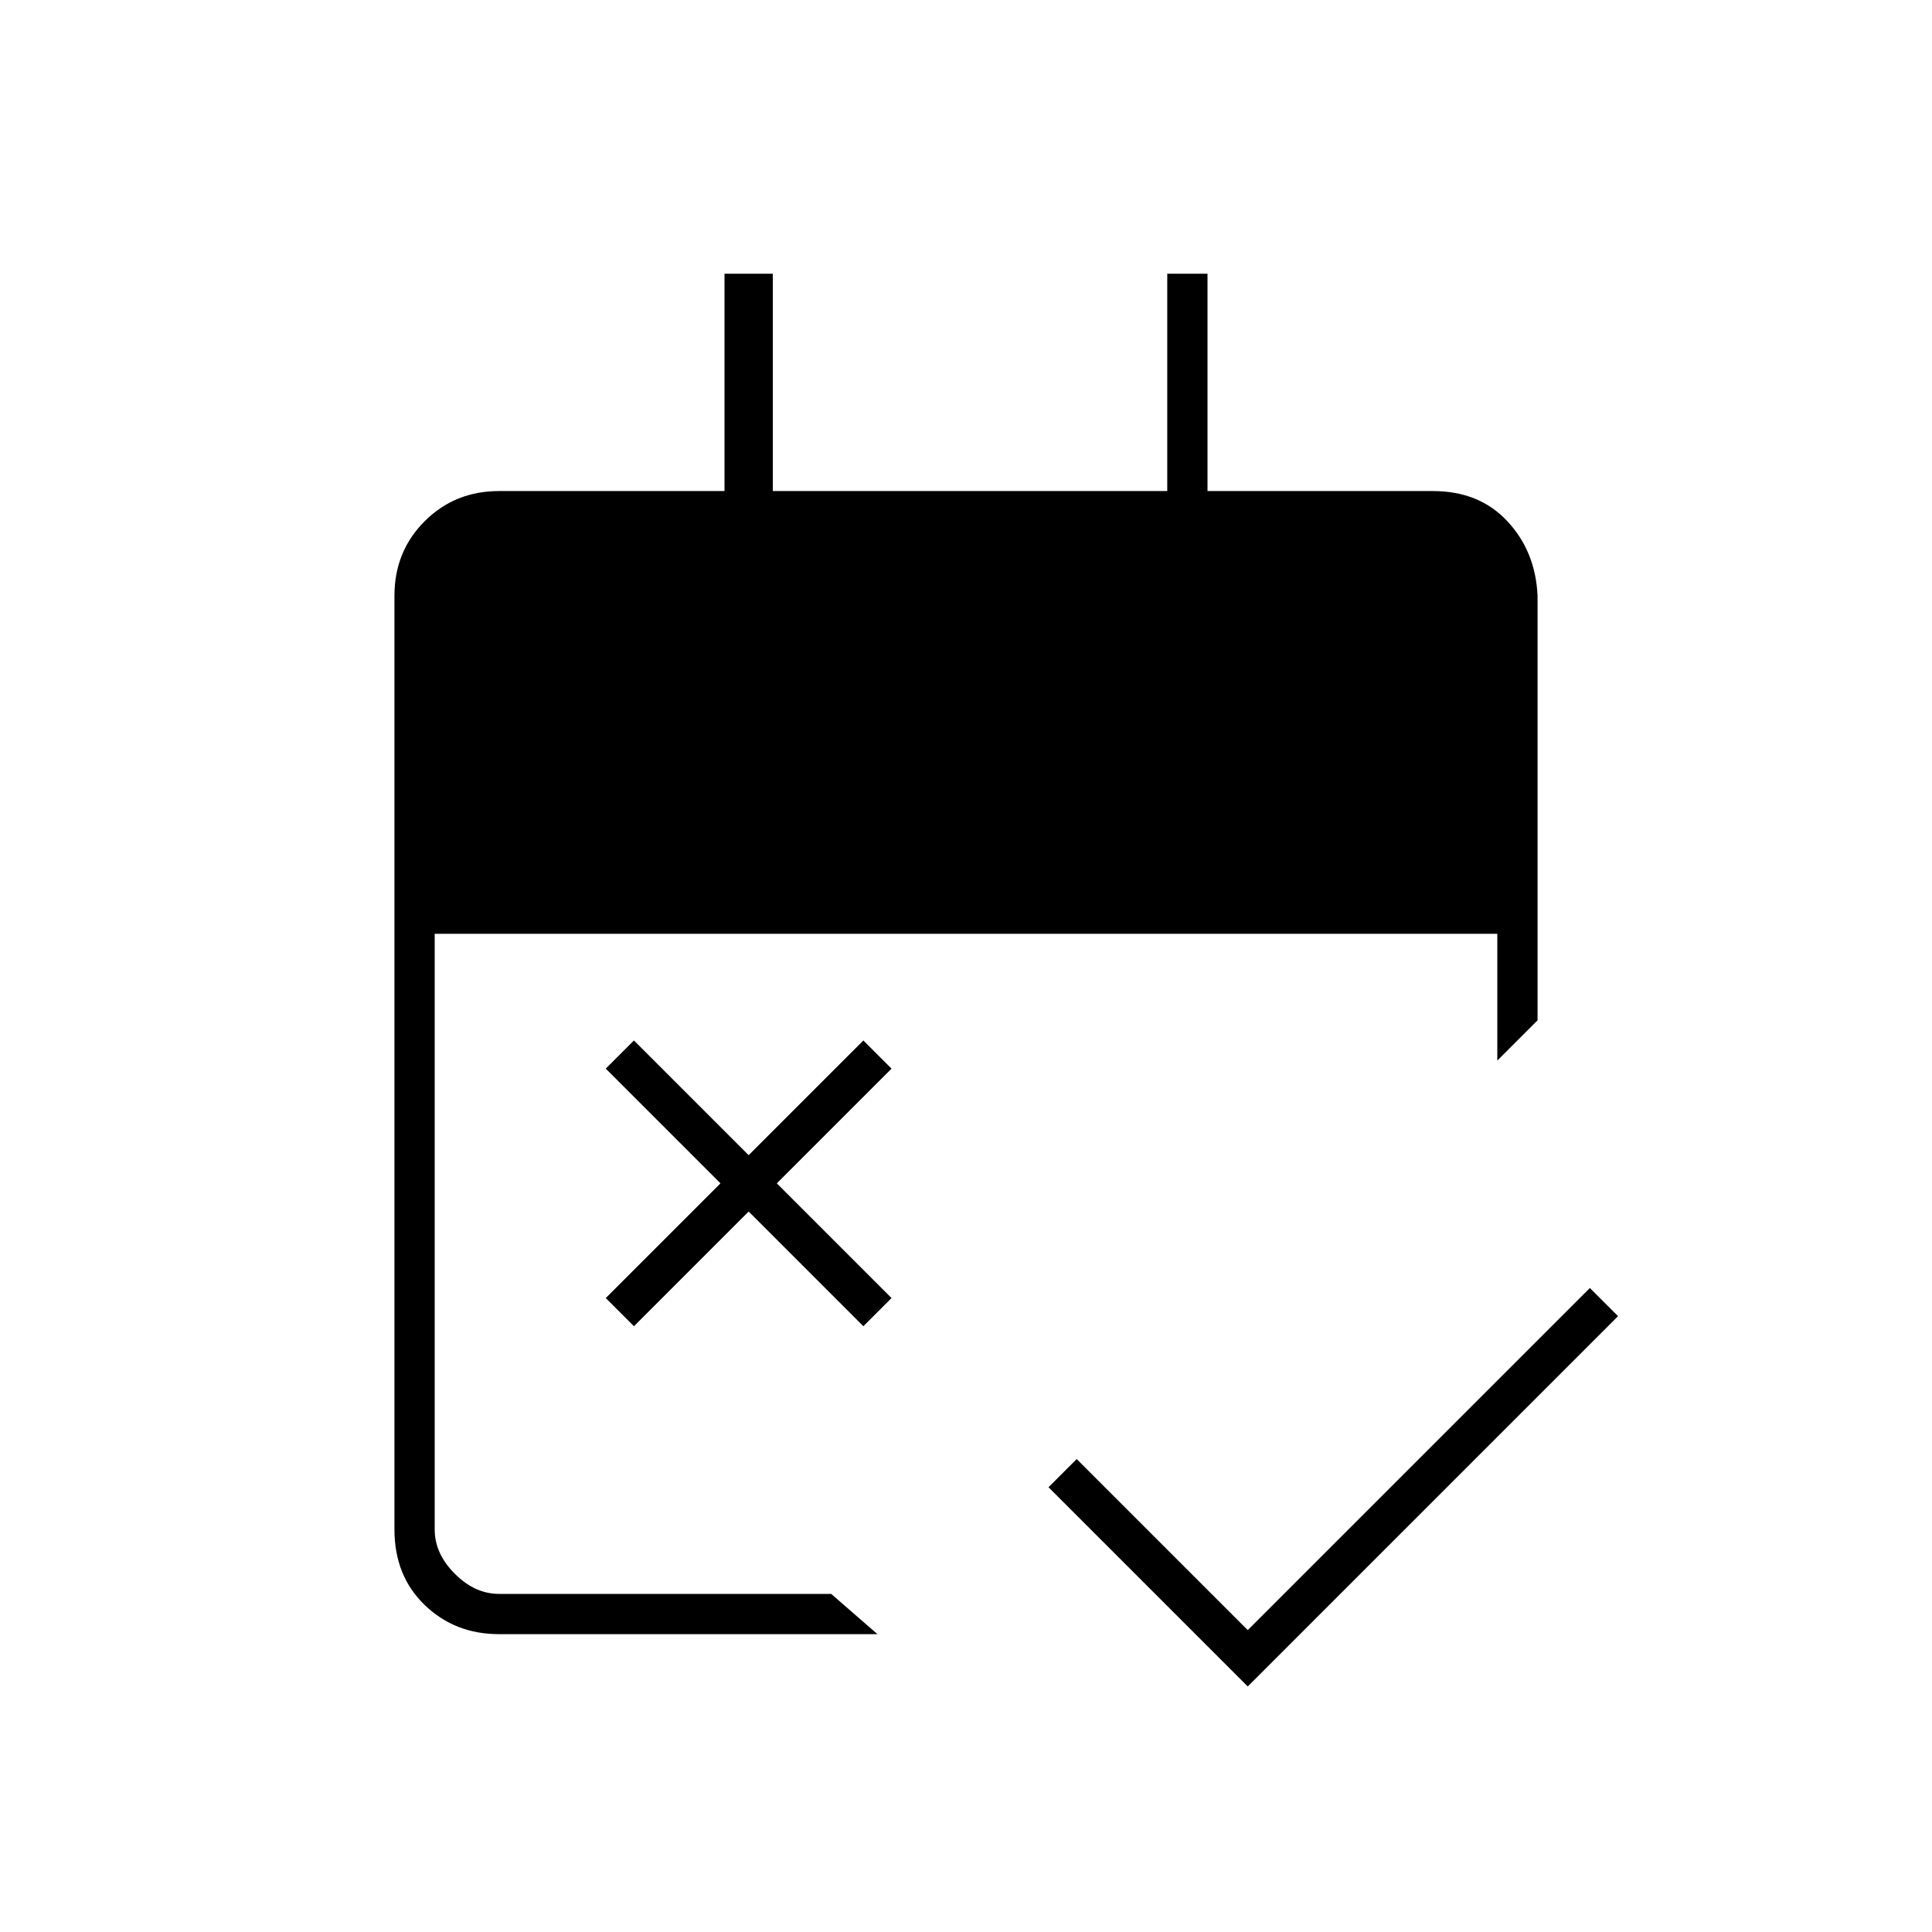 <svg xmlns="http://www.w3.org/2000/svg" height="20" viewBox="0 -960 960 960" width="20"><path d="m620-122-99-99 14-14 85 85 170-170 14 14-184 184ZM315-301l-14-14 57-57-57-57 14-14 57 57 57-57 14 14-57 57 57 57-14 14-57-57-57 57Zm-67 153q-22 0-37-14.5T196-200v-464q0-22 15-37t37-15h112v-108h24v108h196v-108h20v108h112q23 0 37 15t15 37v211l-20 20v-63H216v296q0 12 10 22t22 10h165l23 20H248Z"/></svg>